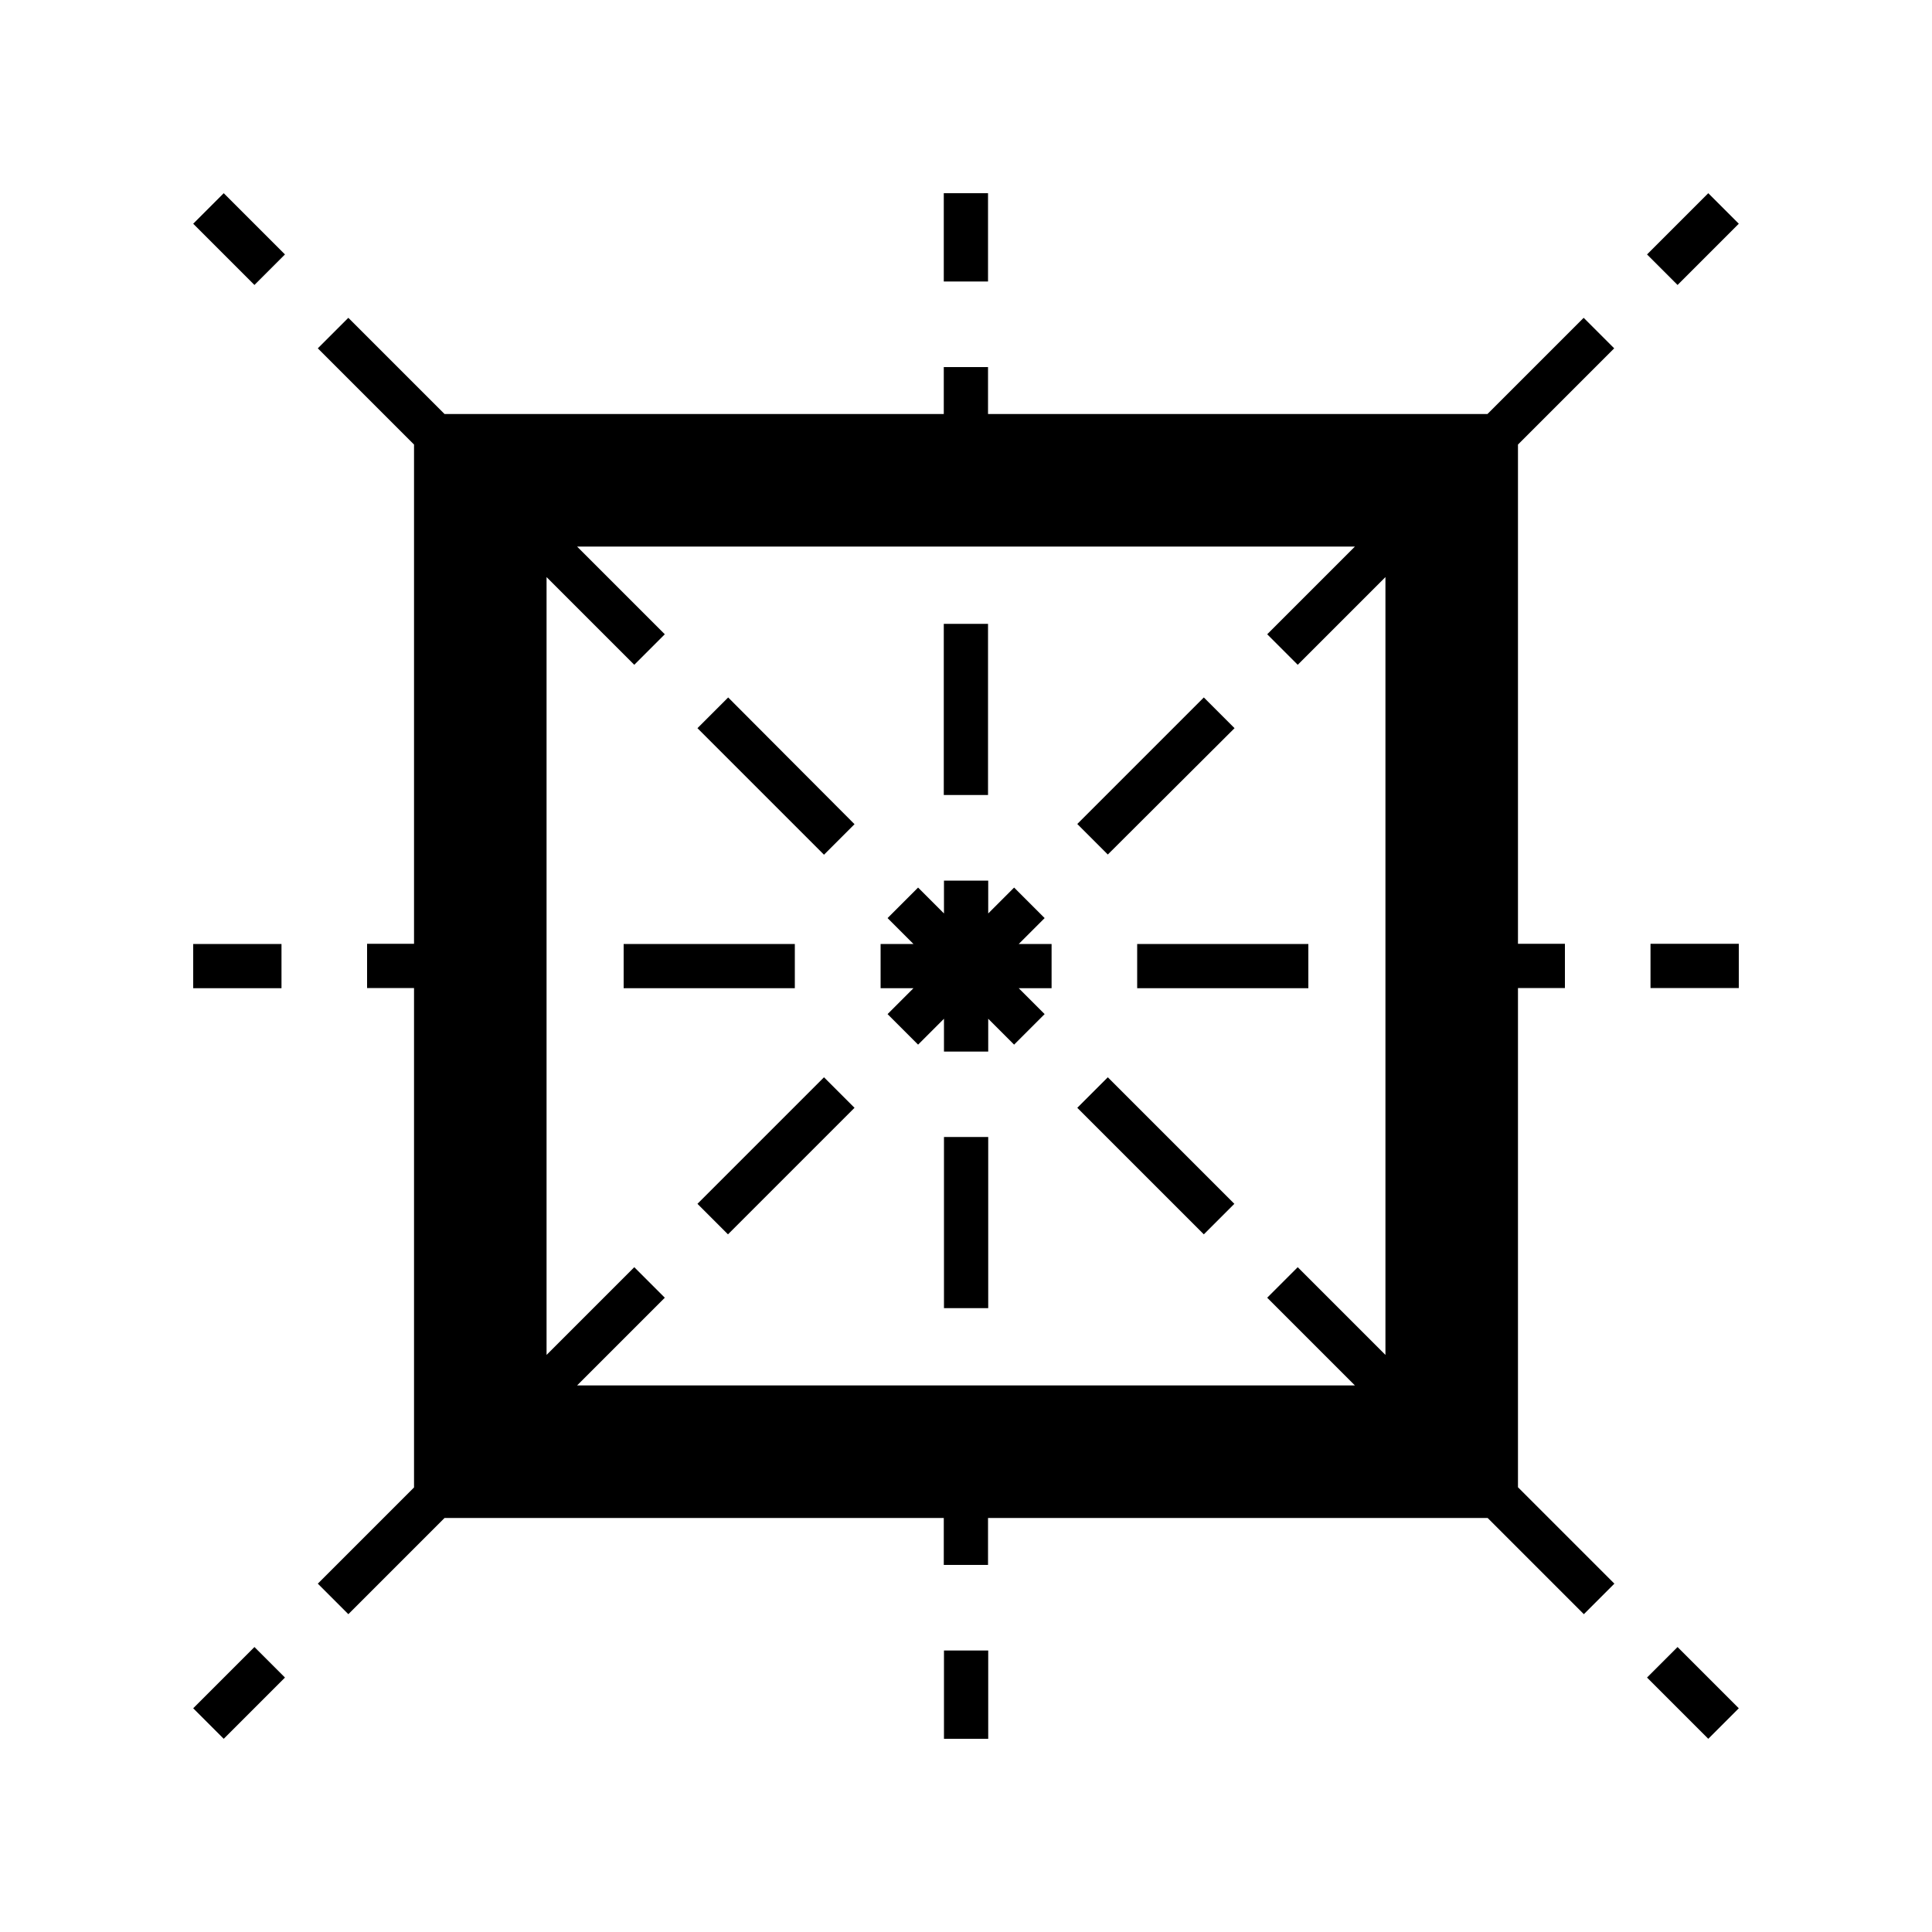 <?xml version="1.0" encoding="utf-8"?>
<!-- Generator: Adobe Illustrator 21.1.0, SVG Export Plug-In . SVG Version: 6.00 Build 0)  -->
<svg version="1.1" id="Layer_1" xmlns="http://www.w3.org/2000/svg" xmlns:xlink="http://www.w3.org/1999/xlink" x="0px" y="0px"
	 viewBox="0 0 1000 1000" style="enable-background:new 0 0 1000 1000;" xml:space="preserve">
<path d="M115.8,100l31.7,31.7l-15.8,15.8L100,115.8L115.8,100z M361,376.9l65.5,65.5l15.8-15.8L376.9,361L361,376.9z M557.6,573.4
	l65.5,65.5l15.8-15.8l-65.5-65.5L557.6,573.4z M852.5,868.3l31.7,31.7l15.8-15.8l-31.7-31.7L852.5,868.3z M100,884.2l15.8,15.8
	l31.7-31.7l-15.8-15.8L100,884.2z M639,376.9L623.1,361l-65.5,65.5l15.8,15.8L639,376.9z M785.7,230.1v258.4H810v22.9h-24.3v258.4
	l49.9,49.9l-15.8,15.8l-49.8-49.8H511.4V810h-22.9v-24.3H230.1l-49.8,49.8l-15.8-15.8l49.8-49.8V511.4H190v-22.9h24.3V230.1
	l-49.8-49.8l15.8-15.8l49.8,49.8h258.4V190h22.9v24.3h258.5l49.8-49.8l15.8,15.8L785.7,230.1z M717.1,701.3V298.7l-45.4,45.4
	l-15.8-15.8l45.4-45.4H298.7l45.4,45.4l-15.8,15.8l-45.4-45.4v402.6l45.4-45.4l15.8,15.8l-45.4,45.4h402.6l-45.4-45.4l15.8-15.8
	L717.1,701.3z M361,623.1l15.8,15.8l65.5-65.5l-15.8-15.8L361,623.1z M540.7,475.2l-15.8-15.8l-13.4,13.4v-17h-22.9v17l-13.4-13.4
	l-15.8,15.8l13.4,13.4h-17v22.9h17l-13.4,13.4l15.8,15.8l13.4-13.4v17h22.9v-17l13.4,13.4l15.8-15.8l-13.4-13.4h17v-22.9h-17
	L540.7,475.2z M900,115.8L884.2,100l-31.7,31.7l15.8,15.8L900,115.8z M145.7,488.6H100v22.9h45.7V488.6z M588.6,488.6v22.9h88.6
	v-22.9H588.6z M411.4,488.6h-88.6v22.9h88.6V488.6z M854.3,511.4H900v-22.9h-45.7V511.4z M488.6,900h22.9v-45.7h-22.9V900z
	 M488.6,677.1h22.9v-88.6h-22.9V677.1z M511.4,322.9h-22.9v88.6h22.9V322.9z M511.4,100h-22.9v45.7h22.9V100z"/>
</svg>
